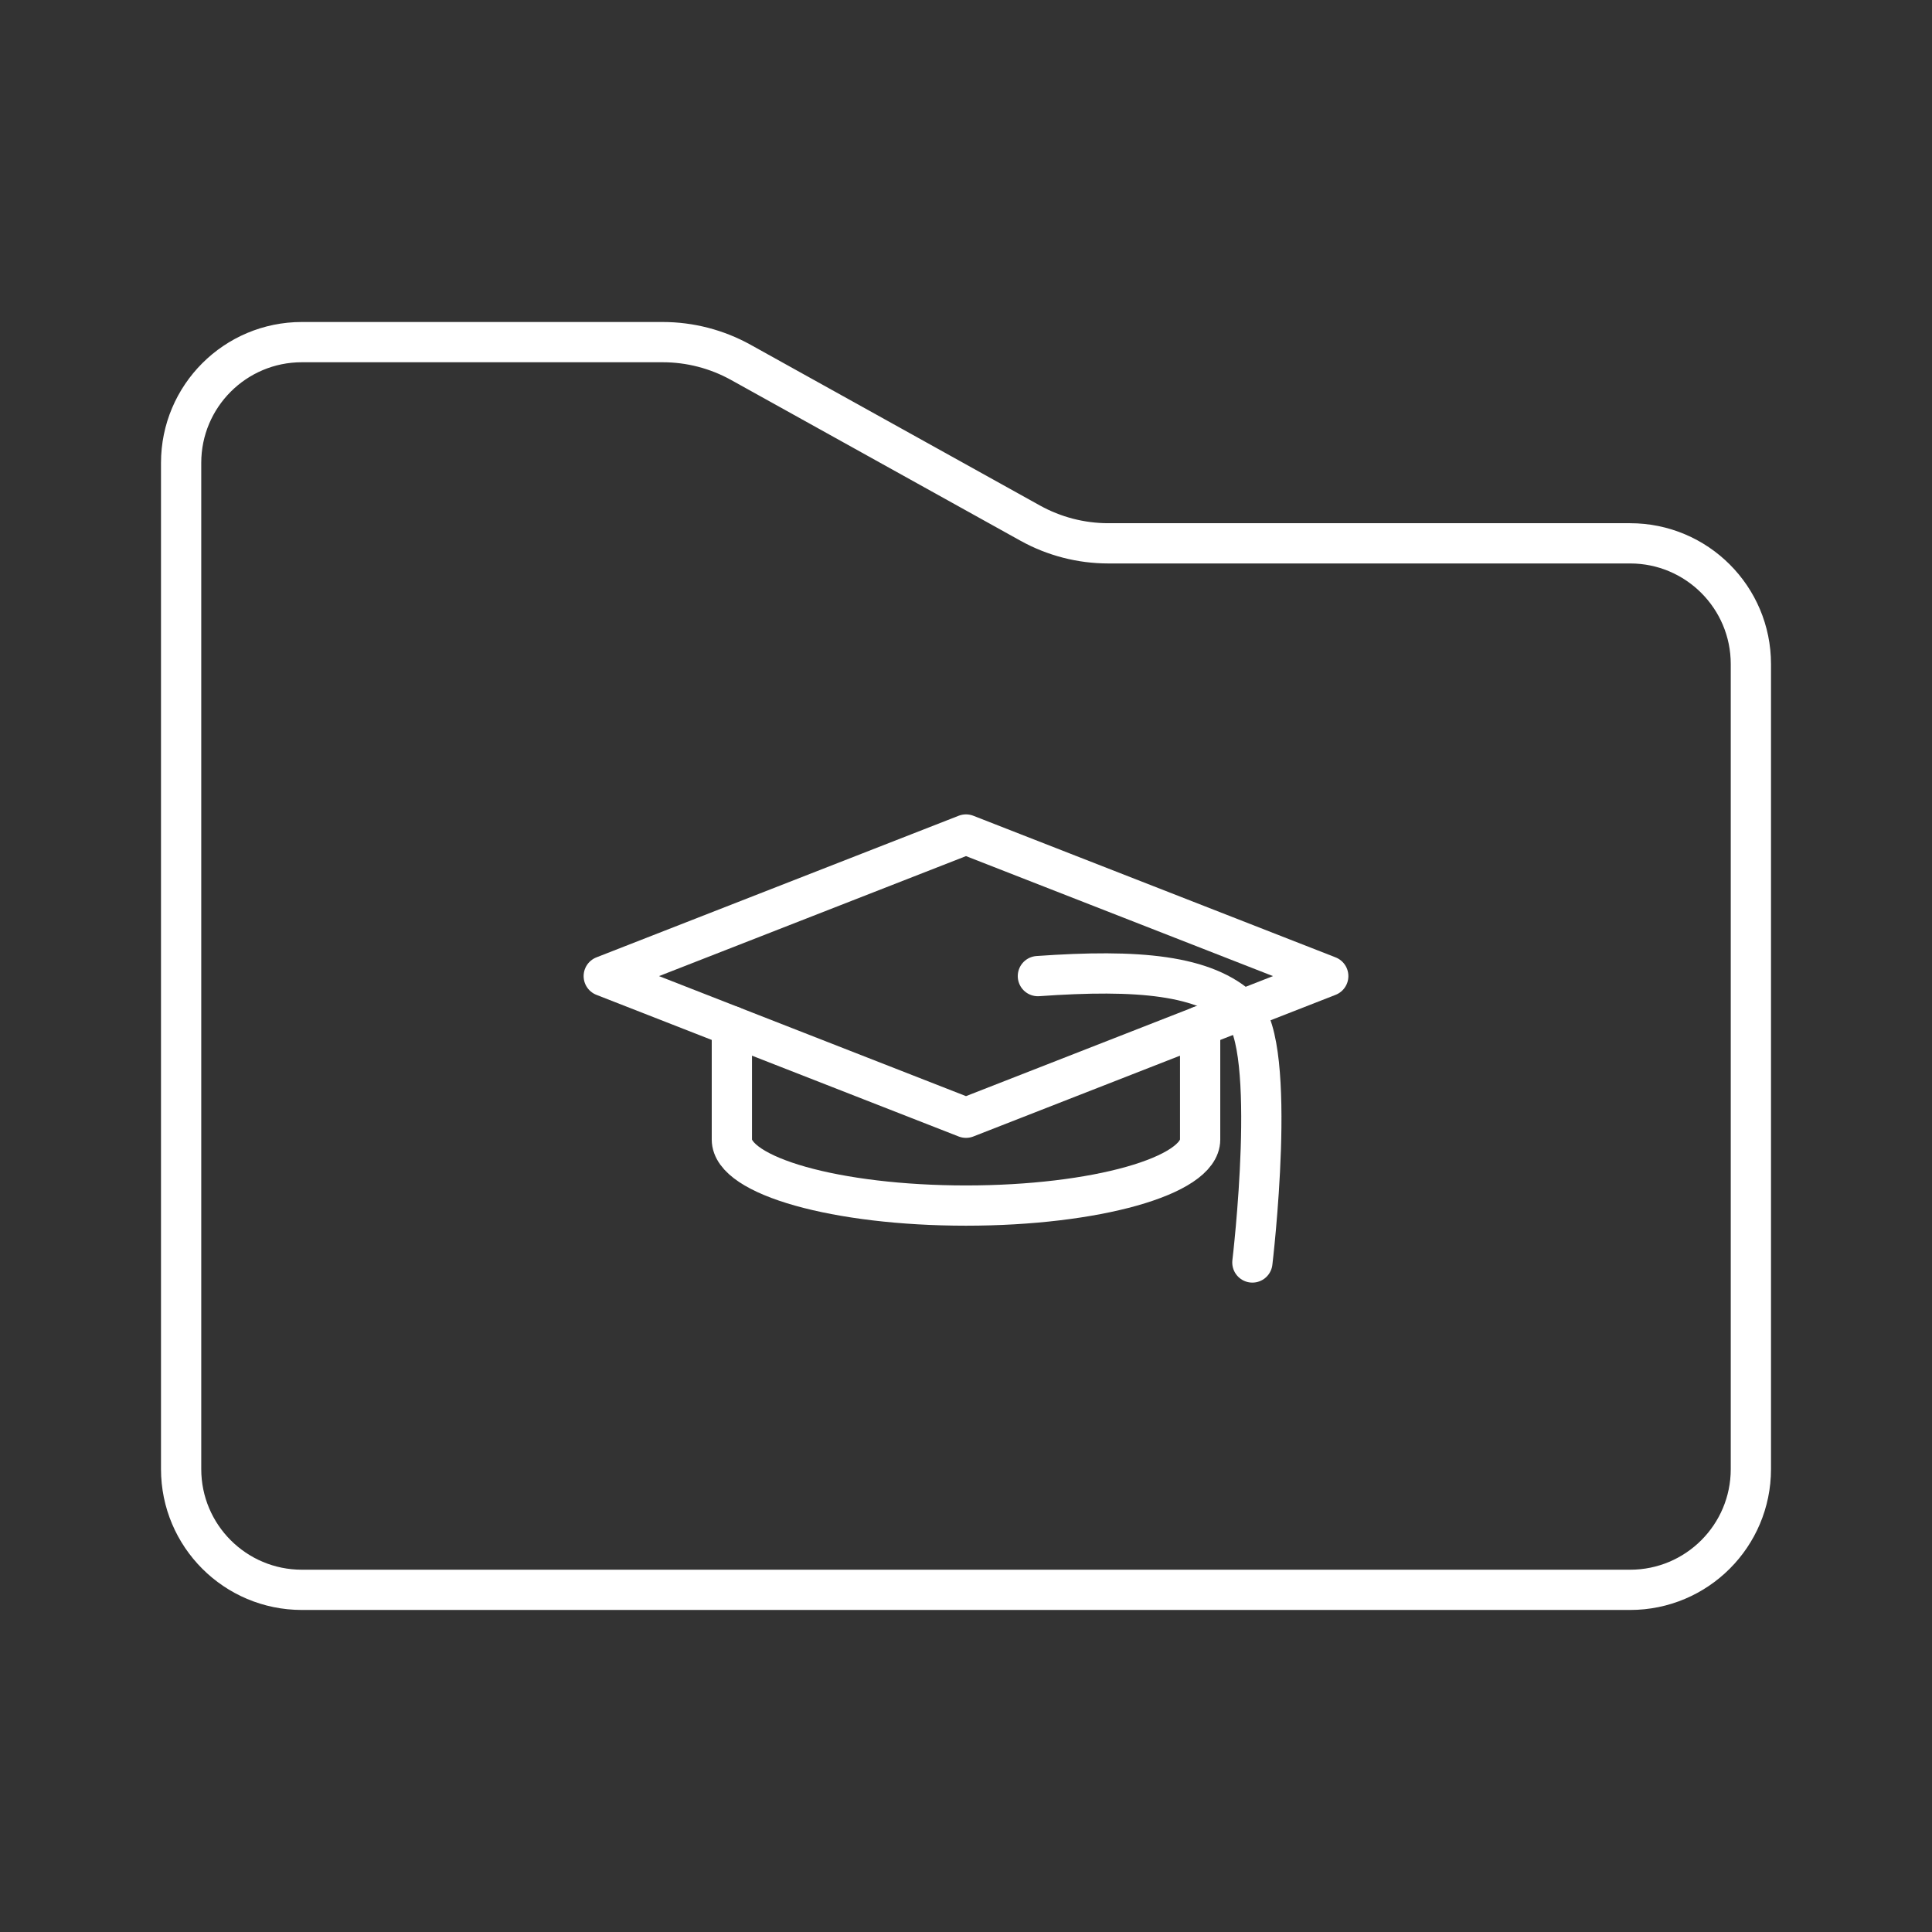 <?xml version="1.0" encoding="UTF-8"?><svg xmlns="http://www.w3.org/2000/svg" viewBox="0 0 48 48"><rect x="0" y="0" width="48" height="48" fill="#333333" stroke="none"/><defs><style>.cls-1{fill:none;stroke:#fff;stroke-linecap:round;stroke-linejoin:round;}</style></defs><g id="Layer_3"><path class="cls-1" d="m4.5,11.5c0-1.657,1.343-3,3-3h8.963c.68,0,1.348.173,1.943.503l7.188,3.993c.594.33,1.263.503,1.943.503h12.963c1.657,0,3,1.343,3,3v20c0,1.657-1.343,3-3,3H7.5c-1.657,0-3-1.343-3-3V11.5Z"/></g><g id="Layer_1"><polygon class="cls-1" points="33 24.251 24 20.733 15 24.251 24 27.77 33 24.251"/><path class="cls-1" d="m18.183,25.496v2.816c0,.906,2.604,1.64,5.817,1.64s5.817-.734,5.817-1.64v-2.816"/><path class="cls-1" d="m25.786,24.251c2.489-.176,4.159-.033,5.067.839s.262,6.276.262,6.276"/></g></svg>